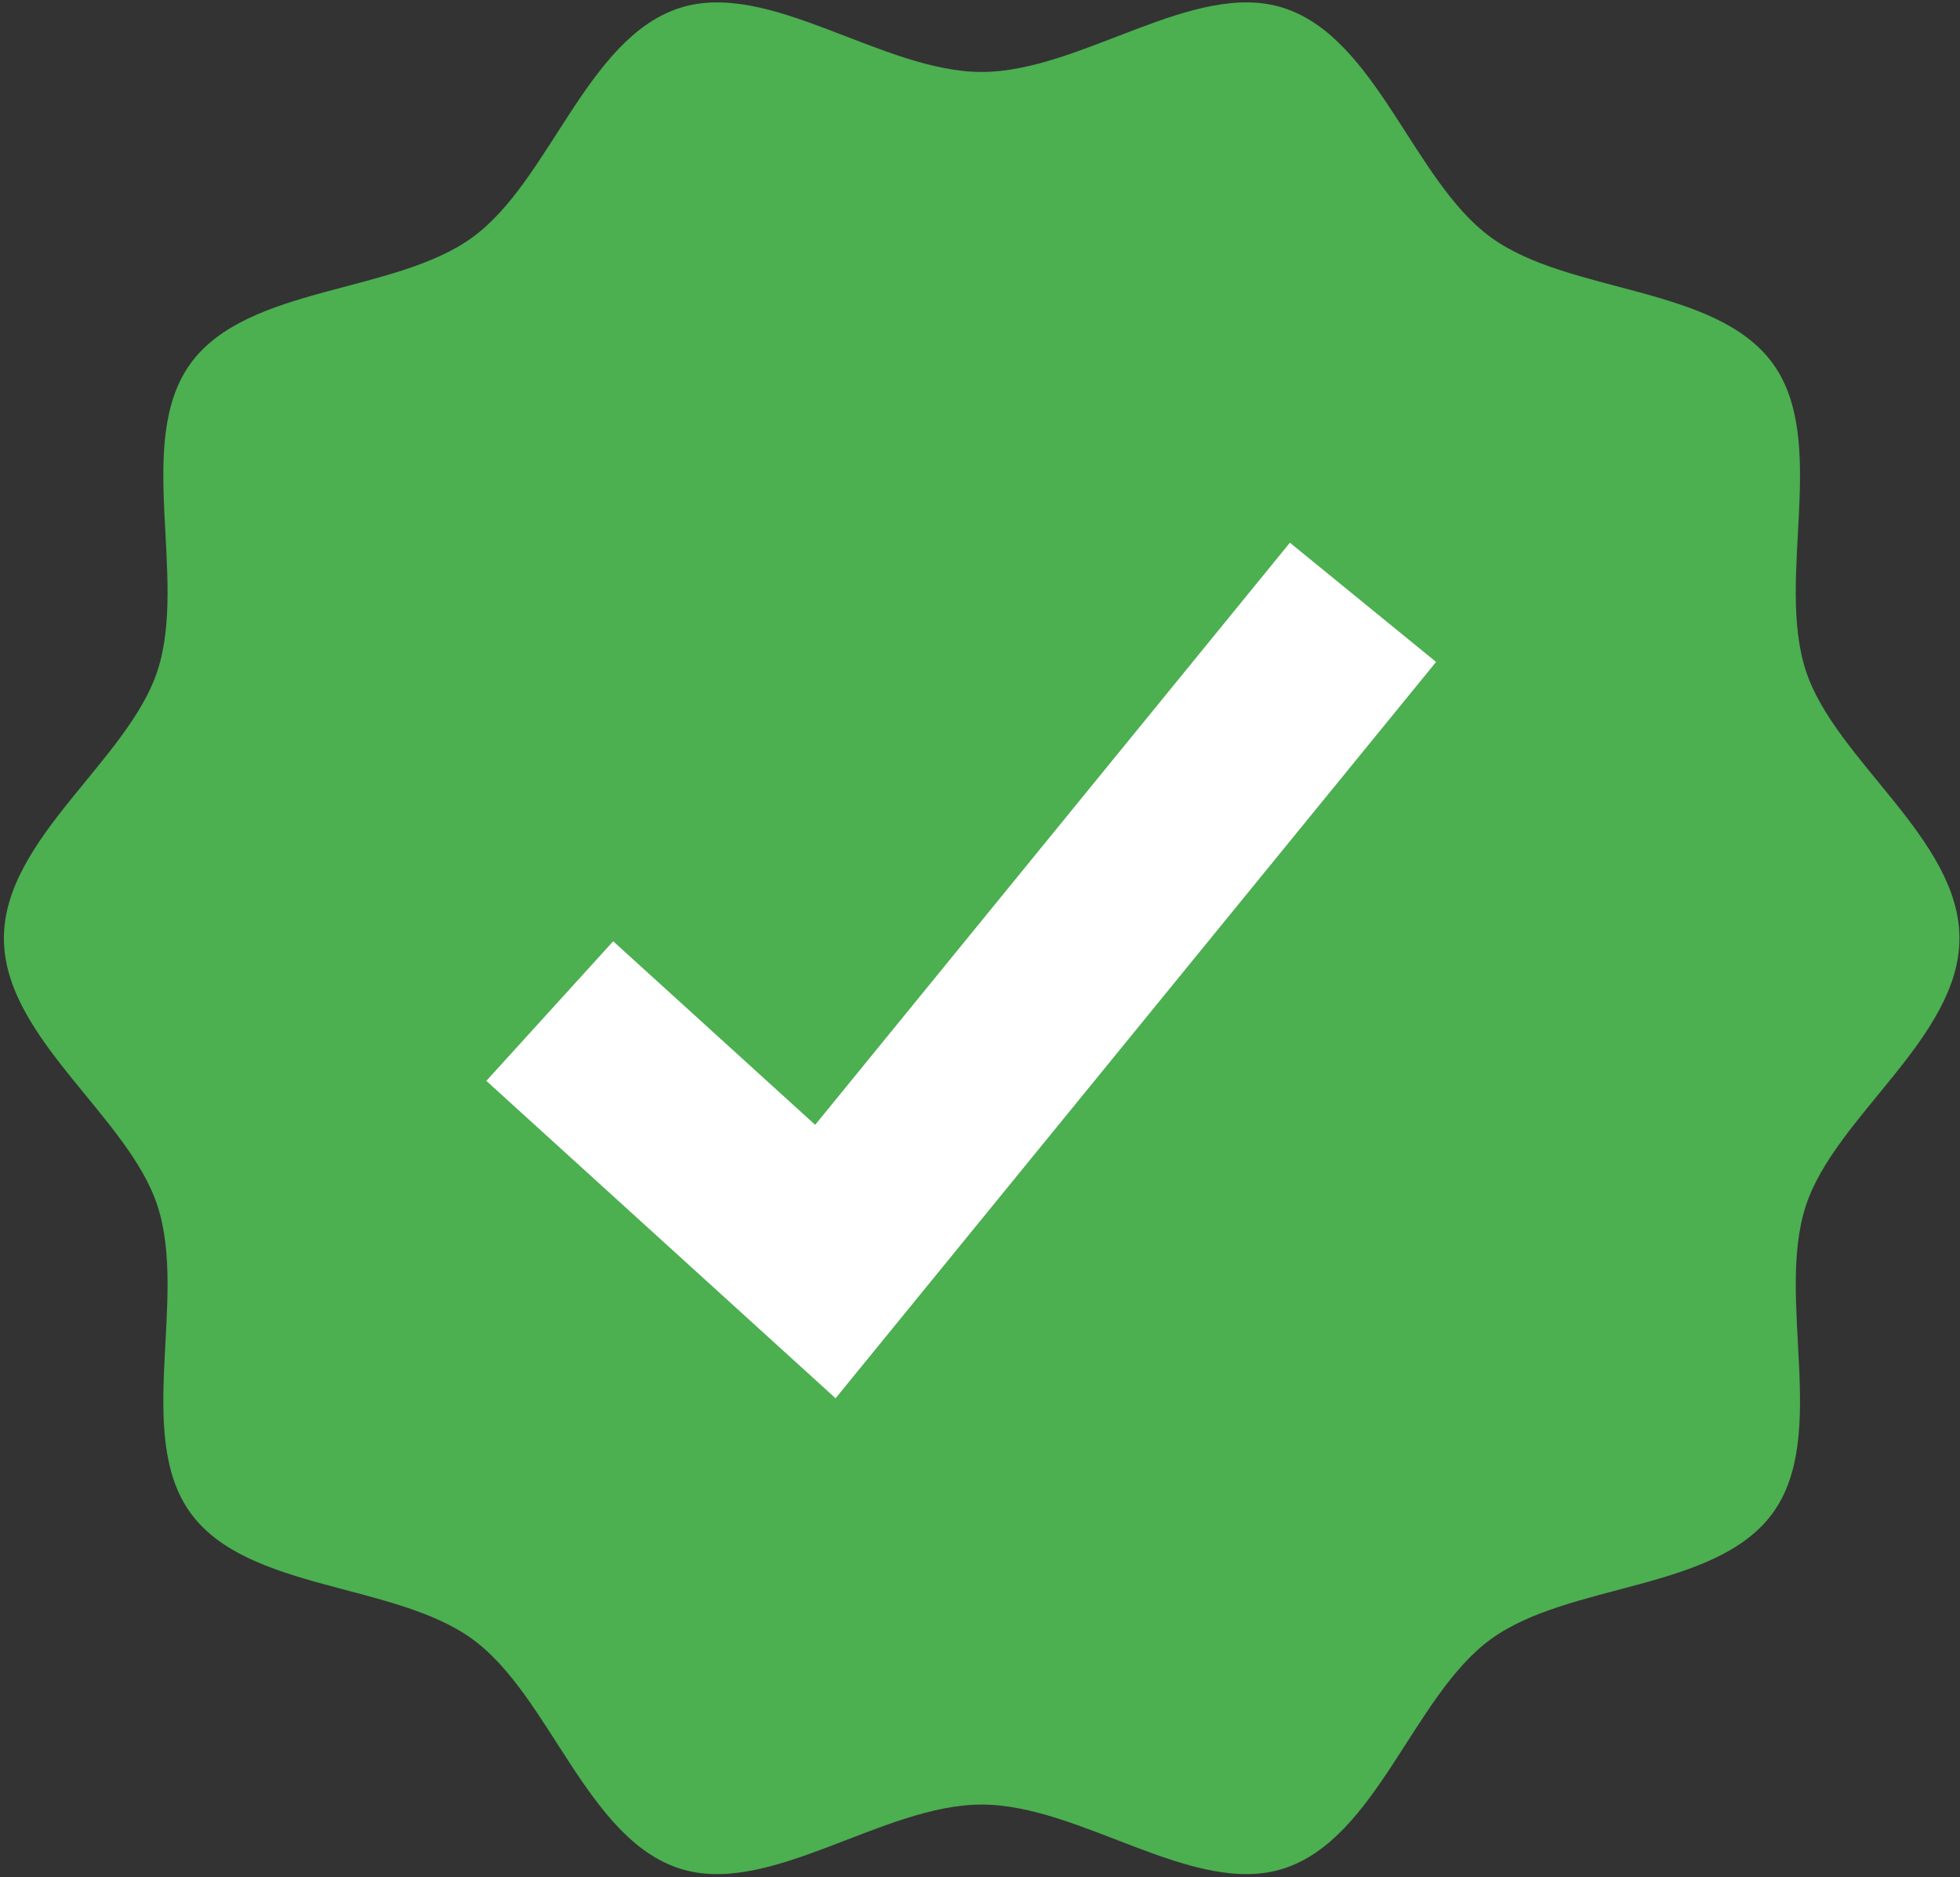 <svg width="496" height="475" viewBox="0 0 496 475" fill="none" xmlns="http://www.w3.org/2000/svg">
<rect x="0" y="0" width="496" height="475" fill="#333333" stroke="none"/>
<path d="M495.858 237.422C495.858 262.592 464.341 282.474 456.967 305.185C449.324 328.725 462.87 363.284 448.611 382.877C434.209 402.665 397.06 400.392 377.27 414.794C357.677 429.053 348.44 465.165 324.901 472.809C302.189 480.183 273.592 456.637 248.422 456.637C223.252 456.637 194.655 480.183 171.943 472.809C148.404 465.165 139.166 429.053 119.573 414.794C99.785 400.392 62.635 402.666 48.233 382.877C33.973 363.284 47.52 328.725 39.877 305.186C32.503 282.474 0.986 262.592 0.986 237.422C0.986 212.252 32.503 192.37 39.877 169.658C47.52 146.119 33.974 111.56 48.233 91.967C62.635 72.178 99.785 74.452 119.574 60.051C139.167 45.792 148.405 9.679 171.943 2.036C194.655 -5.338 223.252 18.207 248.422 18.207C273.592 18.207 302.189 -5.338 324.901 2.036C348.44 9.679 357.678 45.792 377.271 60.051C397.06 74.453 434.21 72.178 448.612 91.968C462.871 111.561 449.325 146.12 456.967 169.659C464.341 192.37 495.858 212.252 495.858 237.422Z" fill="#4CAF50"/>
<path d="M211.453 353.828L123.07 273.51L155.174 238.182L206.289 284.632L326.424 137.33L363.418 167.502L211.453 353.828Z" fill="white"/>
</svg>
